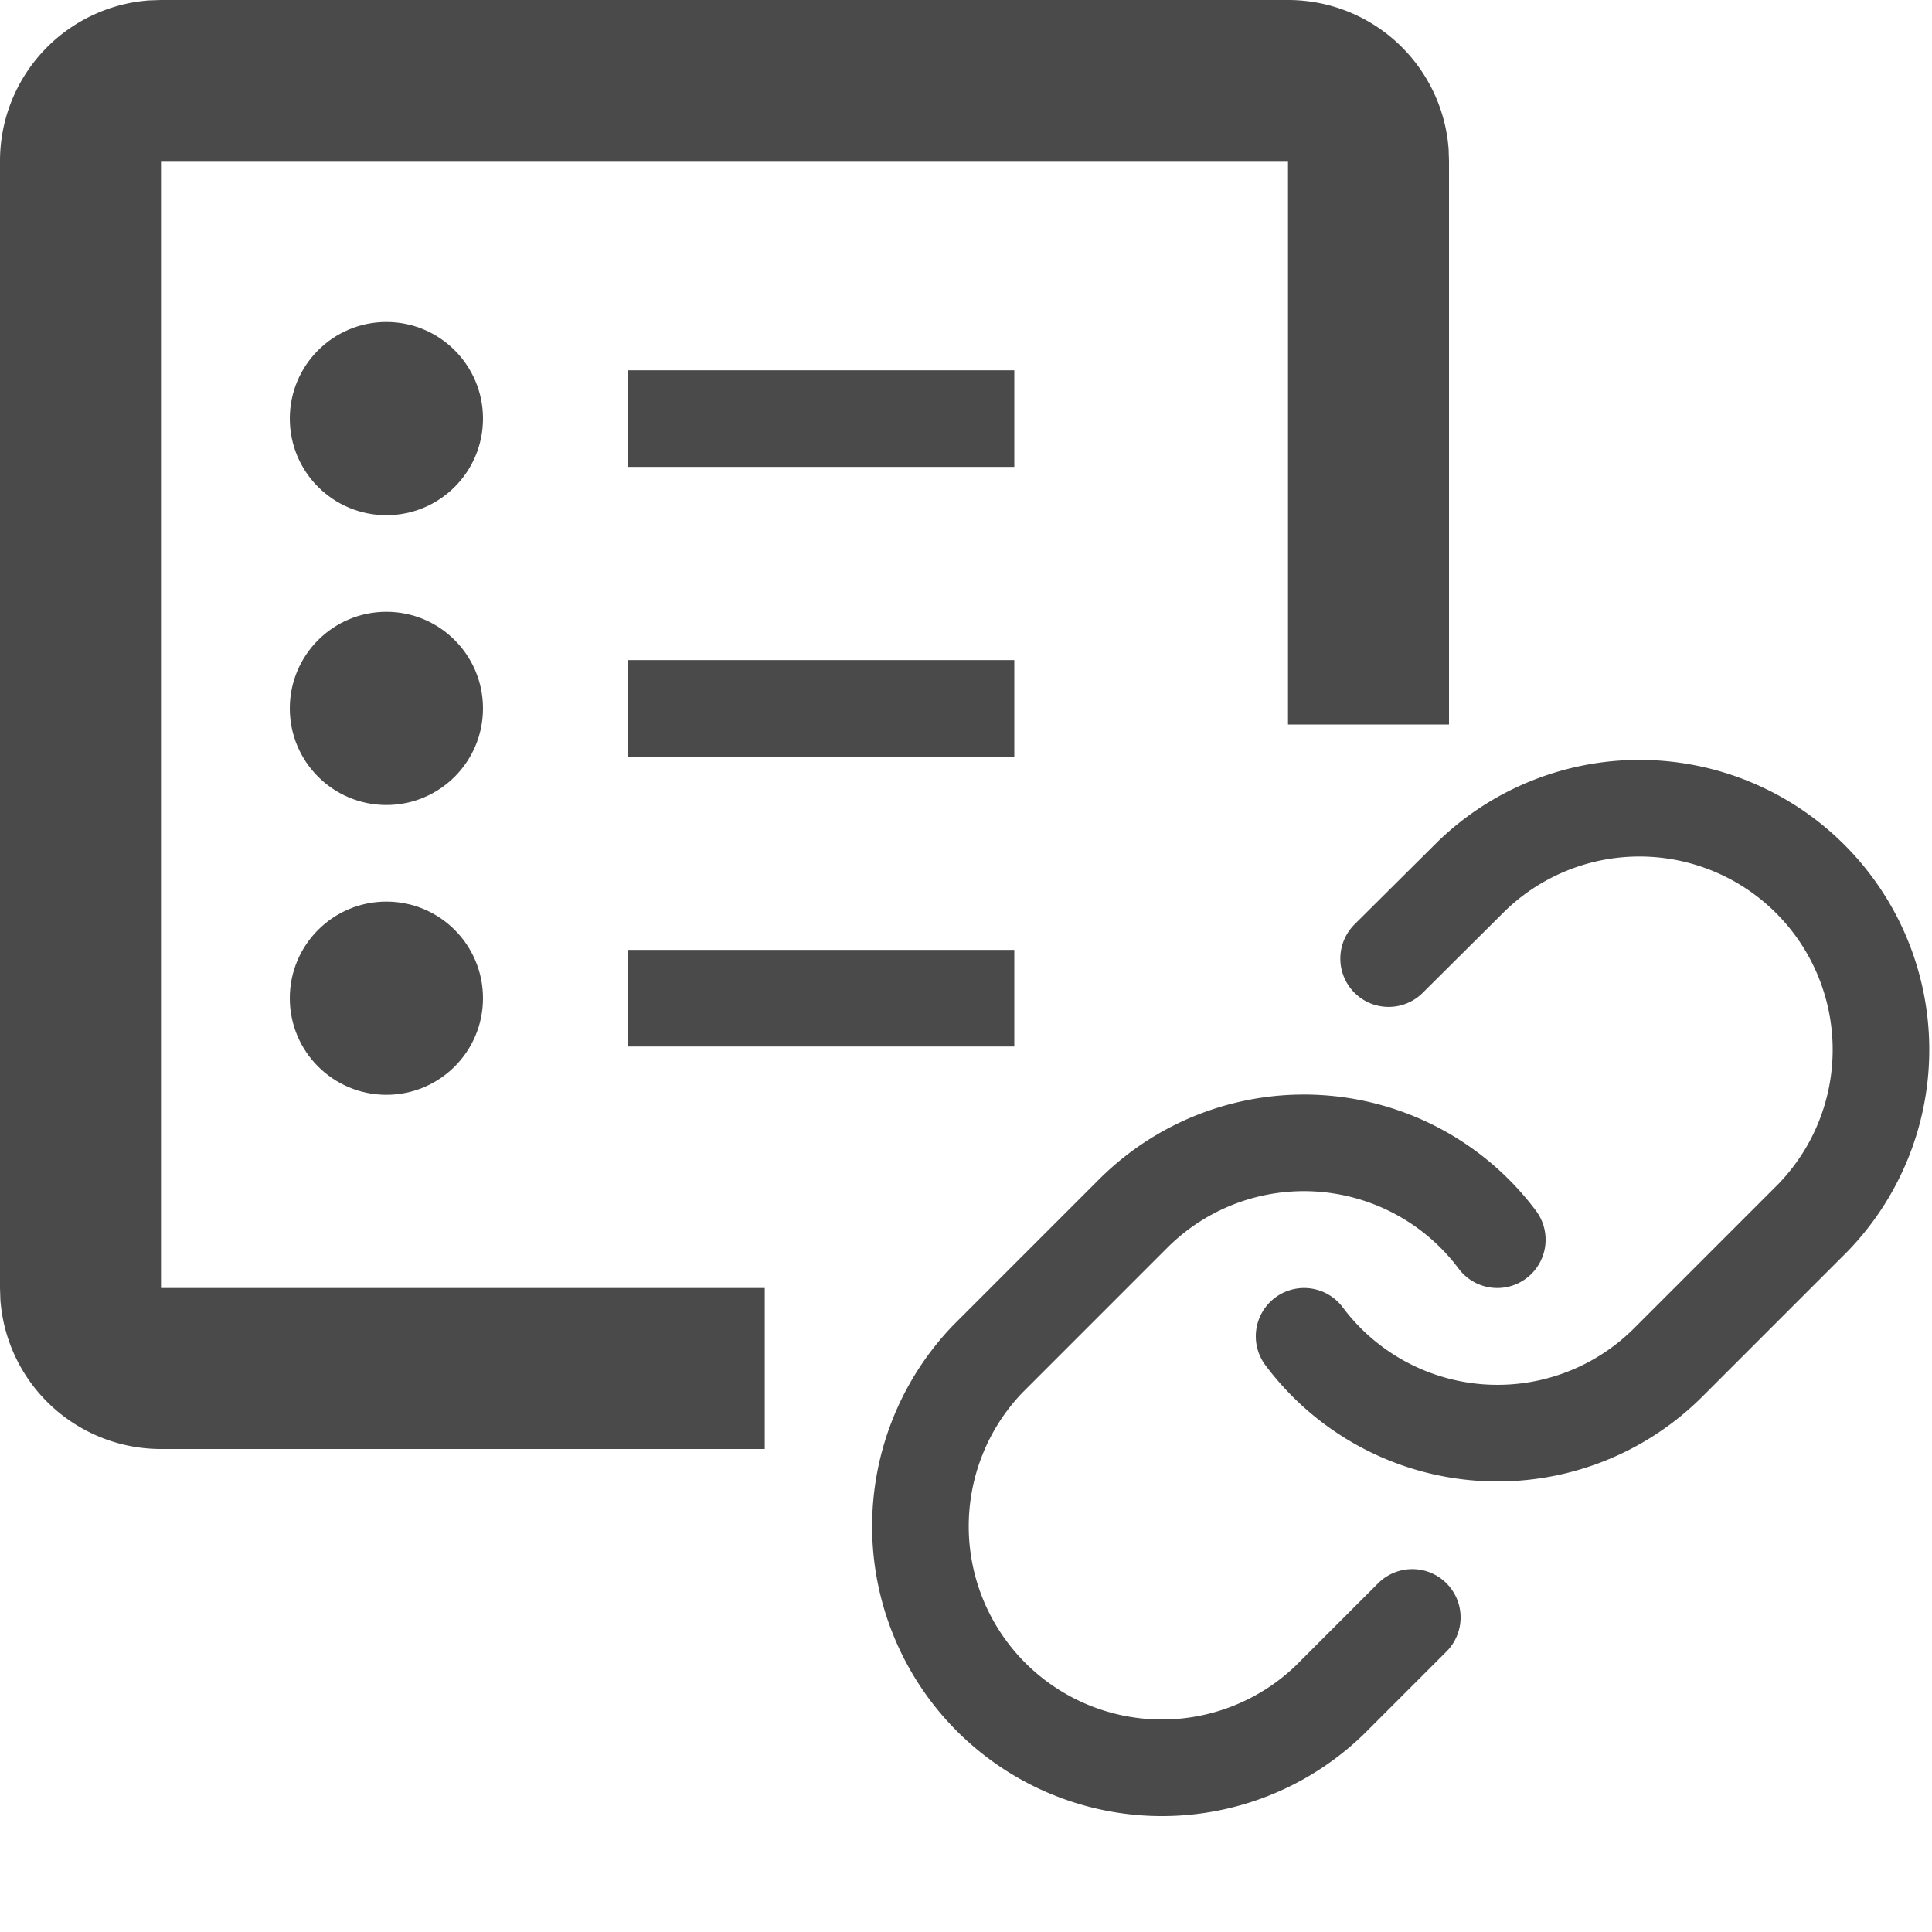 <svg width="24" height="24" xmlns="http://www.w3.org/2000/svg">
    <g fill="none" fill-rule="evenodd">
        <path d="M16 0a2 2 0 011.995 1.85L18 2v7h-2V2H2v14h7.5v2H2a2 2 0 01-1.995-1.85L0 16V2A2 2 0 011.85.005L2 0h14z" fill="#4A4A4A" fill-rule="nonzero"/>
        <circle fill="#4A4A4A" cx="4.8" cy="5.2" r="1.2"/>
        <circle fill="#4A4A4A" cx="4.8" cy="8.8" r="1.2"/>
        <circle fill="#4A4A4A" cx="4.8" cy="12.4" r="1.2"/>
        <path stroke="#4A4A4A" stroke-width="1.2" stroke-linecap="square" d="M8.4 5.2H12m-3.6 7.2H12M8.4 8.8H12"/>
        <path d="M16.2 16.6a3 3 0 004.524.324l1.8-1.8a3 3 0 00-4.242-4.242l-1.032 1.026" stroke="#4A4A4A" stroke-width="1.2" stroke-linecap="round" stroke-linejoin="round"/>
        <path d="M18.6 15.4a3 3 0 00-4.524-.324l-1.8 1.8a3 3 0 004.242 4.242l1.026-1.026" stroke="#4A4A4A" stroke-width="1.2" stroke-linecap="round" stroke-linejoin="round"/>
    </g>
</svg>
